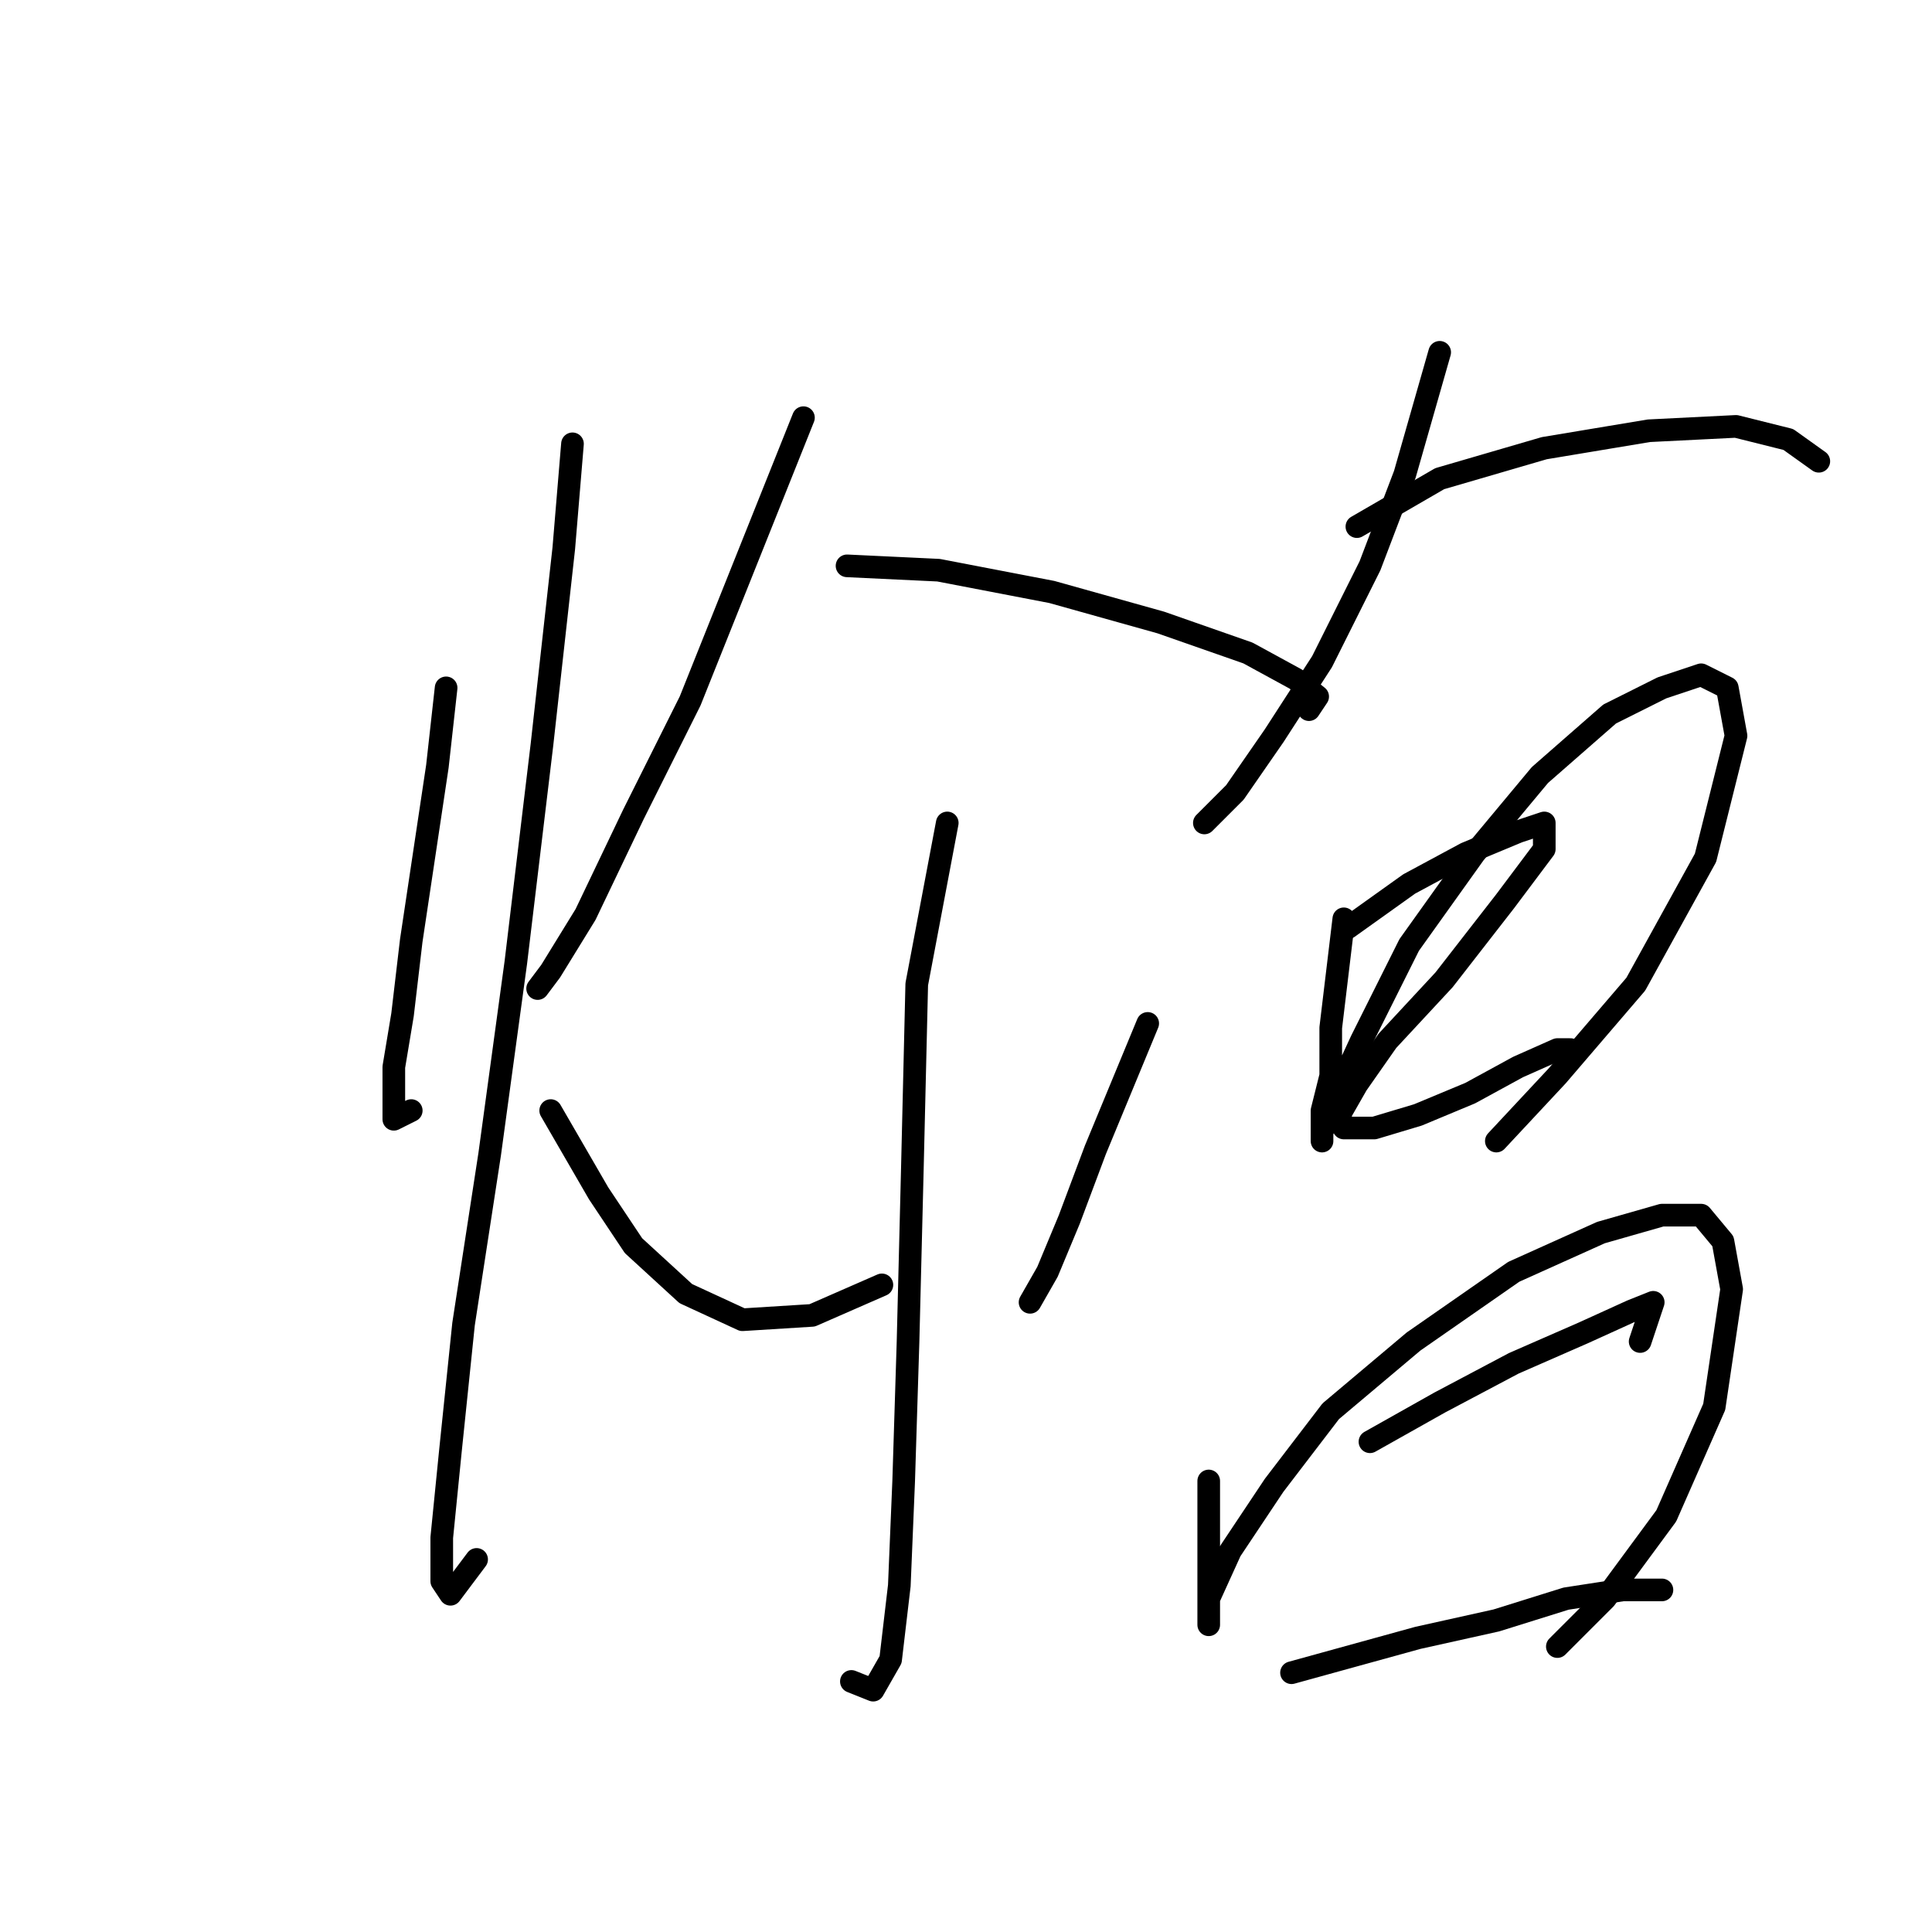 <?xml version="1.0" standalone="no"?>
    <svg width="256" height="256" xmlns="http://www.w3.org/2000/svg" version="1.1">
    <polyline stroke="black" stroke-width="3" stroke-linecap="round" fill="transparent" stroke-linejoin="round" points="59.112 91.145 57.957 101.539 56.225 113.087 54.493 124.636 53.338 134.452 52.183 141.381 52.183 146.001 52.183 148.31 54.493 147.156 54.493 147.156 " />
        <polyline stroke="black" stroke-width="3" stroke-linecap="round" fill="transparent" stroke-linejoin="round" points="75.857 58.809 74.703 72.667 71.815 98.652 68.351 127.523 64.886 152.93 61.422 175.45 59.689 192.195 58.535 203.744 58.535 209.518 59.689 211.25 63.154 206.631 63.154 206.631 " />
        <polyline stroke="black" stroke-width="3" stroke-linecap="round" fill="transparent" stroke-linejoin="round" points="106.461 55.344 100.687 69.78 91.448 92.877 83.941 107.89 77.59 121.171 72.97 128.678 71.238 130.988 71.238 130.988 " />
        <polyline stroke="black" stroke-width="3" stroke-linecap="round" fill="transparent" stroke-linejoin="round" points="112.236 74.977 124.362 75.554 139.375 78.441 153.81 82.483 165.359 86.525 171.711 89.99 174.598 92.3 173.443 94.032 173.443 94.032 " />
        <polyline stroke="black" stroke-width="3" stroke-linecap="round" fill="transparent" stroke-linejoin="round" points="125.516 109.045 121.474 130.41 120.897 154.662 120.32 177.759 119.742 196.237 119.165 210.095 118.01 219.912 115.7 223.954 112.813 222.799 112.813 222.799 " />
        <polyline stroke="black" stroke-width="3" stroke-linecap="round" fill="transparent" stroke-linejoin="round" points="72.97 147.156 79.322 158.127 83.941 165.056 90.871 171.408 98.377 174.872 107.616 174.295 116.855 170.253 116.855 170.253 " />
        <polyline stroke="black" stroke-width="3" stroke-linecap="round" fill="transparent" stroke-linejoin="round" points="152.078 135.607 145.149 152.352 141.684 161.591 138.797 168.521 136.488 172.563 136.488 172.563 136.488 172.563 " />
        <polyline stroke="black" stroke-width="3" stroke-linecap="round" fill="transparent" stroke-linejoin="round" points="190.766 46.683 186.147 62.851 181.527 74.977 175.175 87.68 168.824 97.497 163.627 105.003 159.585 109.045 159.585 109.045 " />
        <polyline stroke="black" stroke-width="3" stroke-linecap="round" fill="transparent" stroke-linejoin="round" points="179.795 69.78 190.766 63.428 204.624 59.386 218.483 57.077 230.031 56.499 236.96 58.231 241.002 61.119 241.002 61.119 " />
        <polyline stroke="black" stroke-width="3" stroke-linecap="round" fill="transparent" stroke-linejoin="round" points="178.062 121.749 176.33 136.184 176.33 142.536 175.175 147.156 175.175 150.043 175.175 151.198 175.175 150.043 176.908 145.423 180.372 137.917 186.724 125.213 195.385 113.087 204.047 102.694 213.286 94.609 220.215 91.145 225.412 89.413 228.876 91.145 230.031 97.497 225.989 113.665 216.75 130.41 206.357 142.536 198.273 151.198 198.273 151.198 " />
        <polyline stroke="black" stroke-width="3" stroke-linecap="round" fill="transparent" stroke-linejoin="round" points="178.64 122.904 186.724 117.129 194.231 113.087 201.16 110.2 204.624 109.045 204.624 112.51 199.427 119.439 191.343 129.833 183.837 137.917 179.795 143.691 177.485 147.733 178.062 149.465 182.104 149.465 187.879 147.733 194.808 144.846 201.16 141.381 206.357 139.072 208.089 139.072 208.089 139.072 " />
        <polyline stroke="black" stroke-width="3" stroke-linecap="round" fill="transparent" stroke-linejoin="round" points="160.162 196.237 160.162 206.053 160.162 210.095 160.162 213.56 160.162 215.292 160.162 215.292 160.162 211.828 163.049 205.476 168.824 196.815 176.33 186.998 187.301 177.759 200.582 168.521 212.131 163.324 220.215 161.014 225.412 161.014 228.299 164.479 229.454 170.83 227.144 186.421 220.792 200.857 212.708 211.828 206.357 218.179 206.357 218.179 " />
        <polyline stroke="black" stroke-width="3" stroke-linecap="round" fill="transparent" stroke-linejoin="round" points="181.527 191.04 190.766 185.843 200.582 180.647 209.821 176.605 216.173 173.717 219.06 172.563 217.328 177.759 217.328 177.759 " />
        <polyline stroke="black" stroke-width="3" stroke-linecap="round" fill="transparent" stroke-linejoin="round" points="171.133 221.644 187.879 217.025 198.273 214.715 207.511 211.828 215.018 210.673 220.215 210.673 220.215 210.673 " />
        </svg>